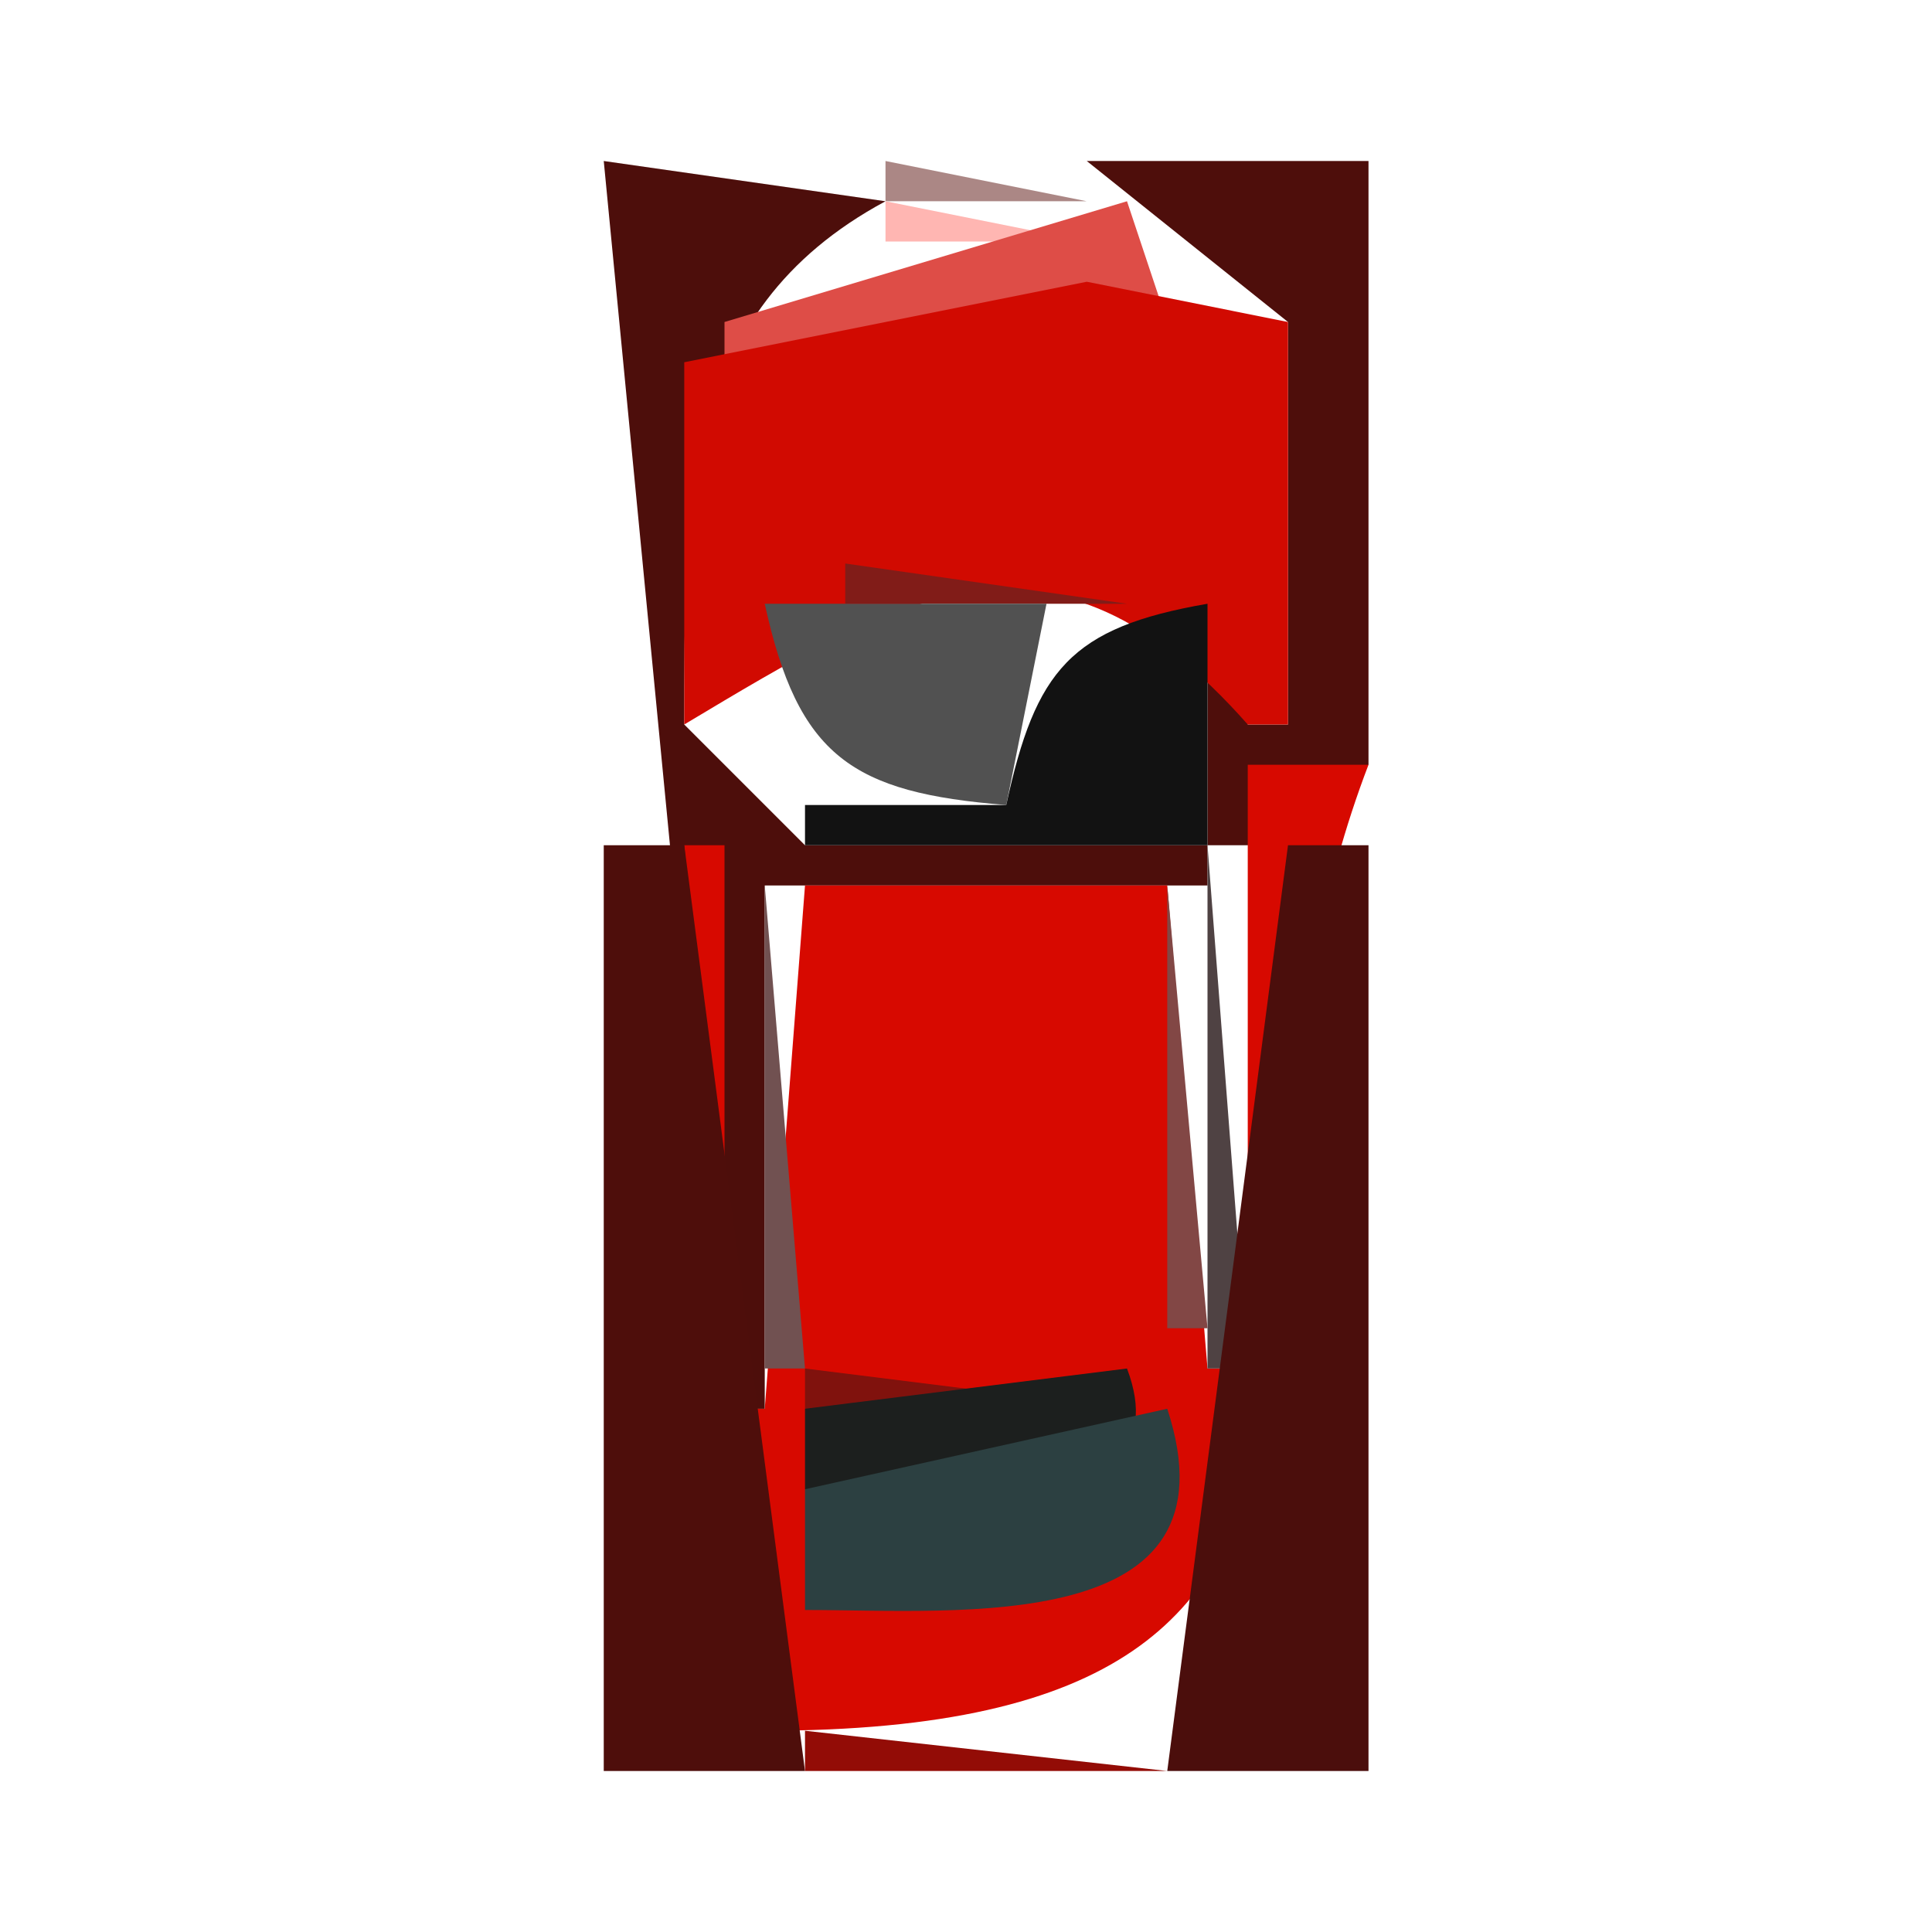 <?xml version="1.0" standalone="yes"?>
<svg width="48" height="48">
<path style="fill:#ffffff; stroke:none;" d="M0 0L0 48L48 48L48 0L0 0z"/>
<path style="fill:#4d0e0b; stroke:none;" d="M15 4L18 35L19 35L19 22L30 22L30 21L20 21L17 18C17.015 12.668 16.854 7.77 22 5L15 4z"/>
<path style="fill:#ab8785; stroke:none;" d="M22 4L22 5L27 5L22 4z"/>
<path style="fill:#4e0e0b; stroke:none;" d="M27 4L32 8L32 18L31 18L31 16L30 16L30 21L31 21L34 19L34 4L27 4z"/>
<path style="fill:#87514f; stroke:none;" d="M18 8L22 5L18 8z"/>
<path style="fill:#ffb6b2; stroke:none;" d="M22 5L22 6L27 6L22 5z"/>
<path style="fill:#de4d47; stroke:none;" d="M18 8L18 9L29 8L28 5L18 8z"/>
<path style="fill:#d10a01; stroke:none;" d="M27 7L17 9L17 18C22.347 14.801 26.109 12.458 31 18L32 18L32 8L27 7z"/>
<path style="fill:#811c18; stroke:none;" d="M21 14L21 15L28 15L21 14z"/>
<path style="fill:#515151; stroke:none;" d="M19 15C19.827 18.795 21.171 19.696 25 20L26 15L19 15z"/>
<path style="fill:#121212; stroke:none;" d="M25 20L20 20L20 21L30 21L30 15C26.597 15.588 25.728 16.649 25 20z"/>
<path style="fill:#d70900; stroke:none;" d="M31 19L31 34L30 34L29 22L20 22L19 35L18 35L18 21L17 21L19 43C36.705 43 29.177 31.587 34 19L31 19z"/>
<path style="fill:#c06b68; stroke:none;" d="M15.667 20.333L16.333 20.667L15.667 20.333z"/>
<path style="fill:#4e0e0b; stroke:none;" d="M15 21L15 44L20 44L17 21L15 21z"/>
<path style="fill:#4f4243; stroke:none;" d="M30 21L30 34L31 34L30 21z"/>
<path style="fill:#4b0e0c; stroke:none;" d="M32 21L29 44L34 44L34 21L32 21z"/>
<path style="fill:#715151; stroke:none;" d="M19 22L19 34L20 34L19 22z"/>
<path style="fill:#824745; stroke:none;" d="M29 22L29 33L30 33L29 22z"/>
<path style="fill:#80120d; stroke:none;" d="M20 34L20 35L28 35L20 34z"/>
<path style="fill:#1c1f1e; stroke:none;" d="M28 34L20 35L20 37C22.616 37 29.541 38.089 28 34z"/>
<path style="fill:#2c4041; stroke:none;" d="M29 35L20 37L20 40C23.815 39.997 30.859 40.672 29 35z"/>
<path style="fill:#930c06; stroke:none;" d="M20 43L20 44L29 44L20 43z"/>
</svg>
